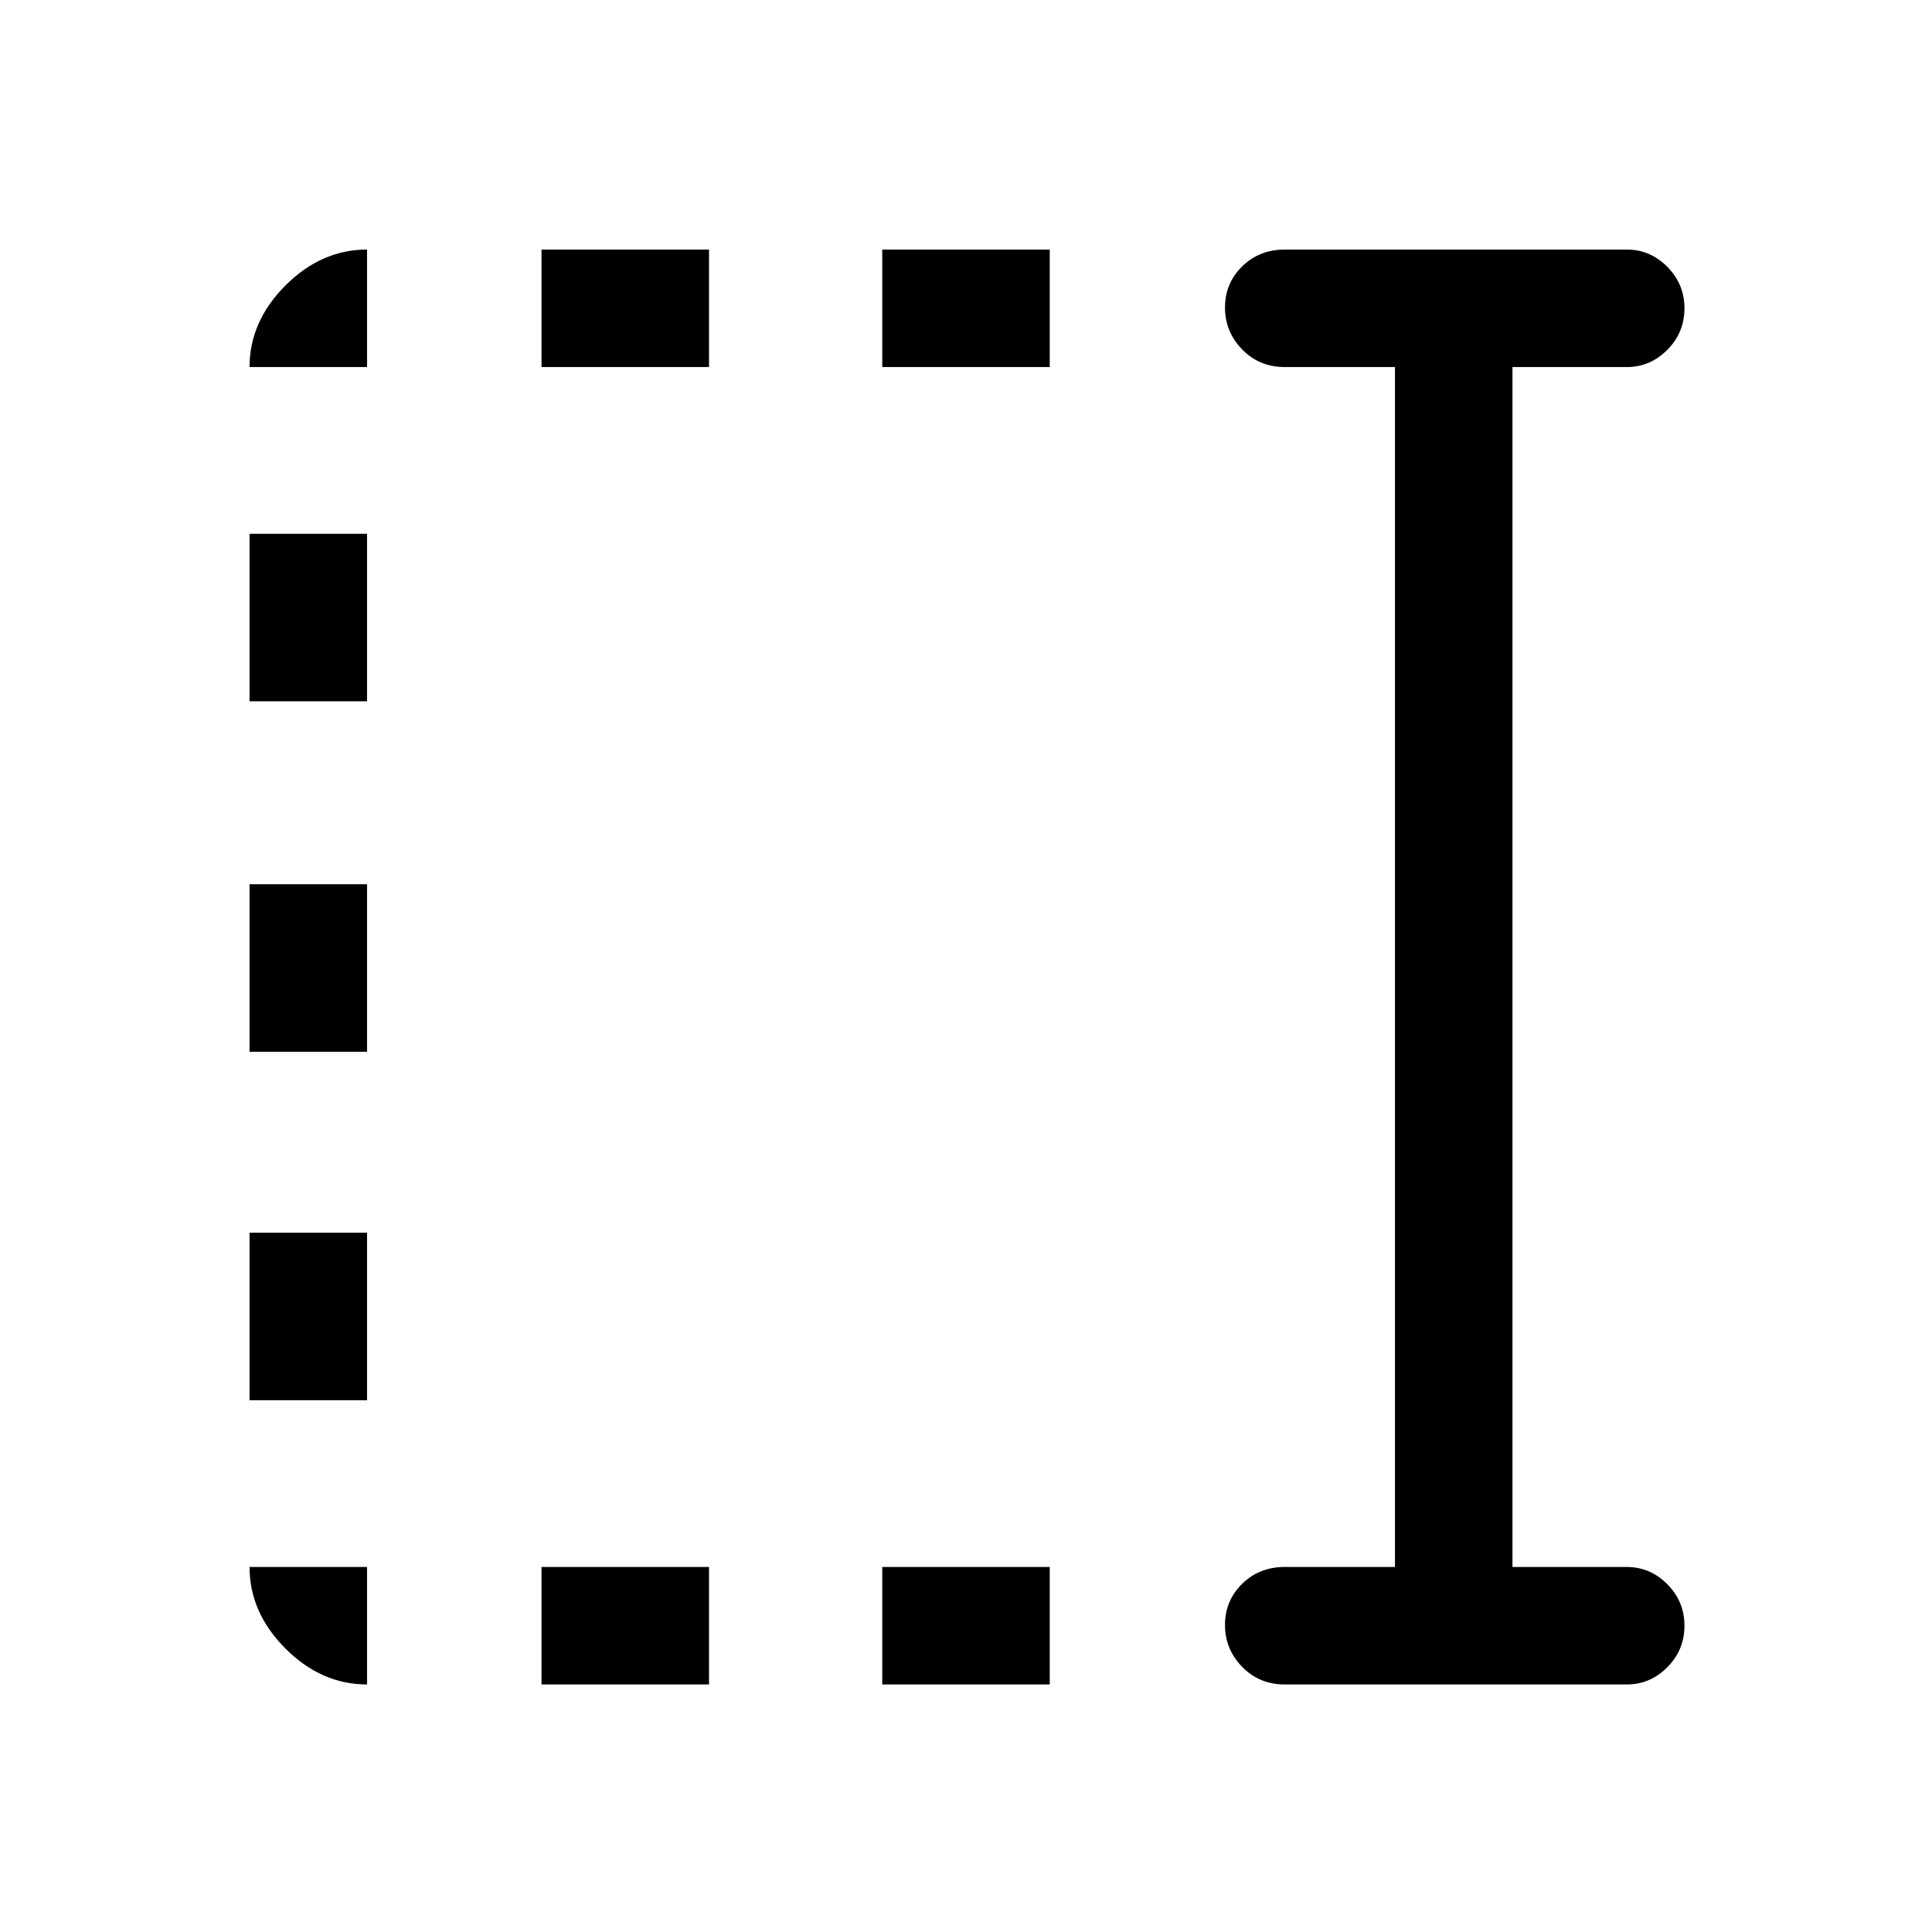 <svg xmlns="http://www.w3.org/2000/svg" height="48" viewBox="0 96 960 960" width="48"><path d="M438.385 278.385v-58.384h83.23v58.384h-83.23Zm0 654.614v-58.384h83.23v58.384h-83.23ZM269.077 278.385v-58.384h83.231v58.384h-83.231Zm0 654.614v-58.384h83.231v58.384h-83.231ZM124.001 444.461v-83.23h58.384v83.23h-58.384Zm0 174.154v-83.23h58.384v83.23h-58.384Zm0 173.154v-83.23h58.384v83.23h-58.384Zm514.383 141.23q-12.644 0-21.168-8.765-8.524-8.764-8.524-20.807t8.524-20.428q8.524-8.384 21.168-8.384h54.77v-596.23h-54.77q-12.644 0-21.168-8.764-8.524-8.765-8.524-20.808t8.524-20.427q8.524-8.385 21.168-8.385h169.923q11.669 0 20.18 8.581 8.512 8.58 8.512 20.623 0 12.043-8.512 20.611-8.511 8.569-20.18 8.569h-56.77v596.23h56.77q11.669 0 20.18 8.58 8.512 8.58 8.512 20.623 0 12.043-8.512 20.612-8.511 8.569-20.18 8.569H638.384Zm-455.999 0q-22.696 0-40.54-17.844-17.844-17.844-17.844-40.54h58.384v58.384Zm-58.384-654.614q0-22.696 17.844-40.54 17.844-17.844 40.54-17.844v58.384h-58.384Z"/></svg>